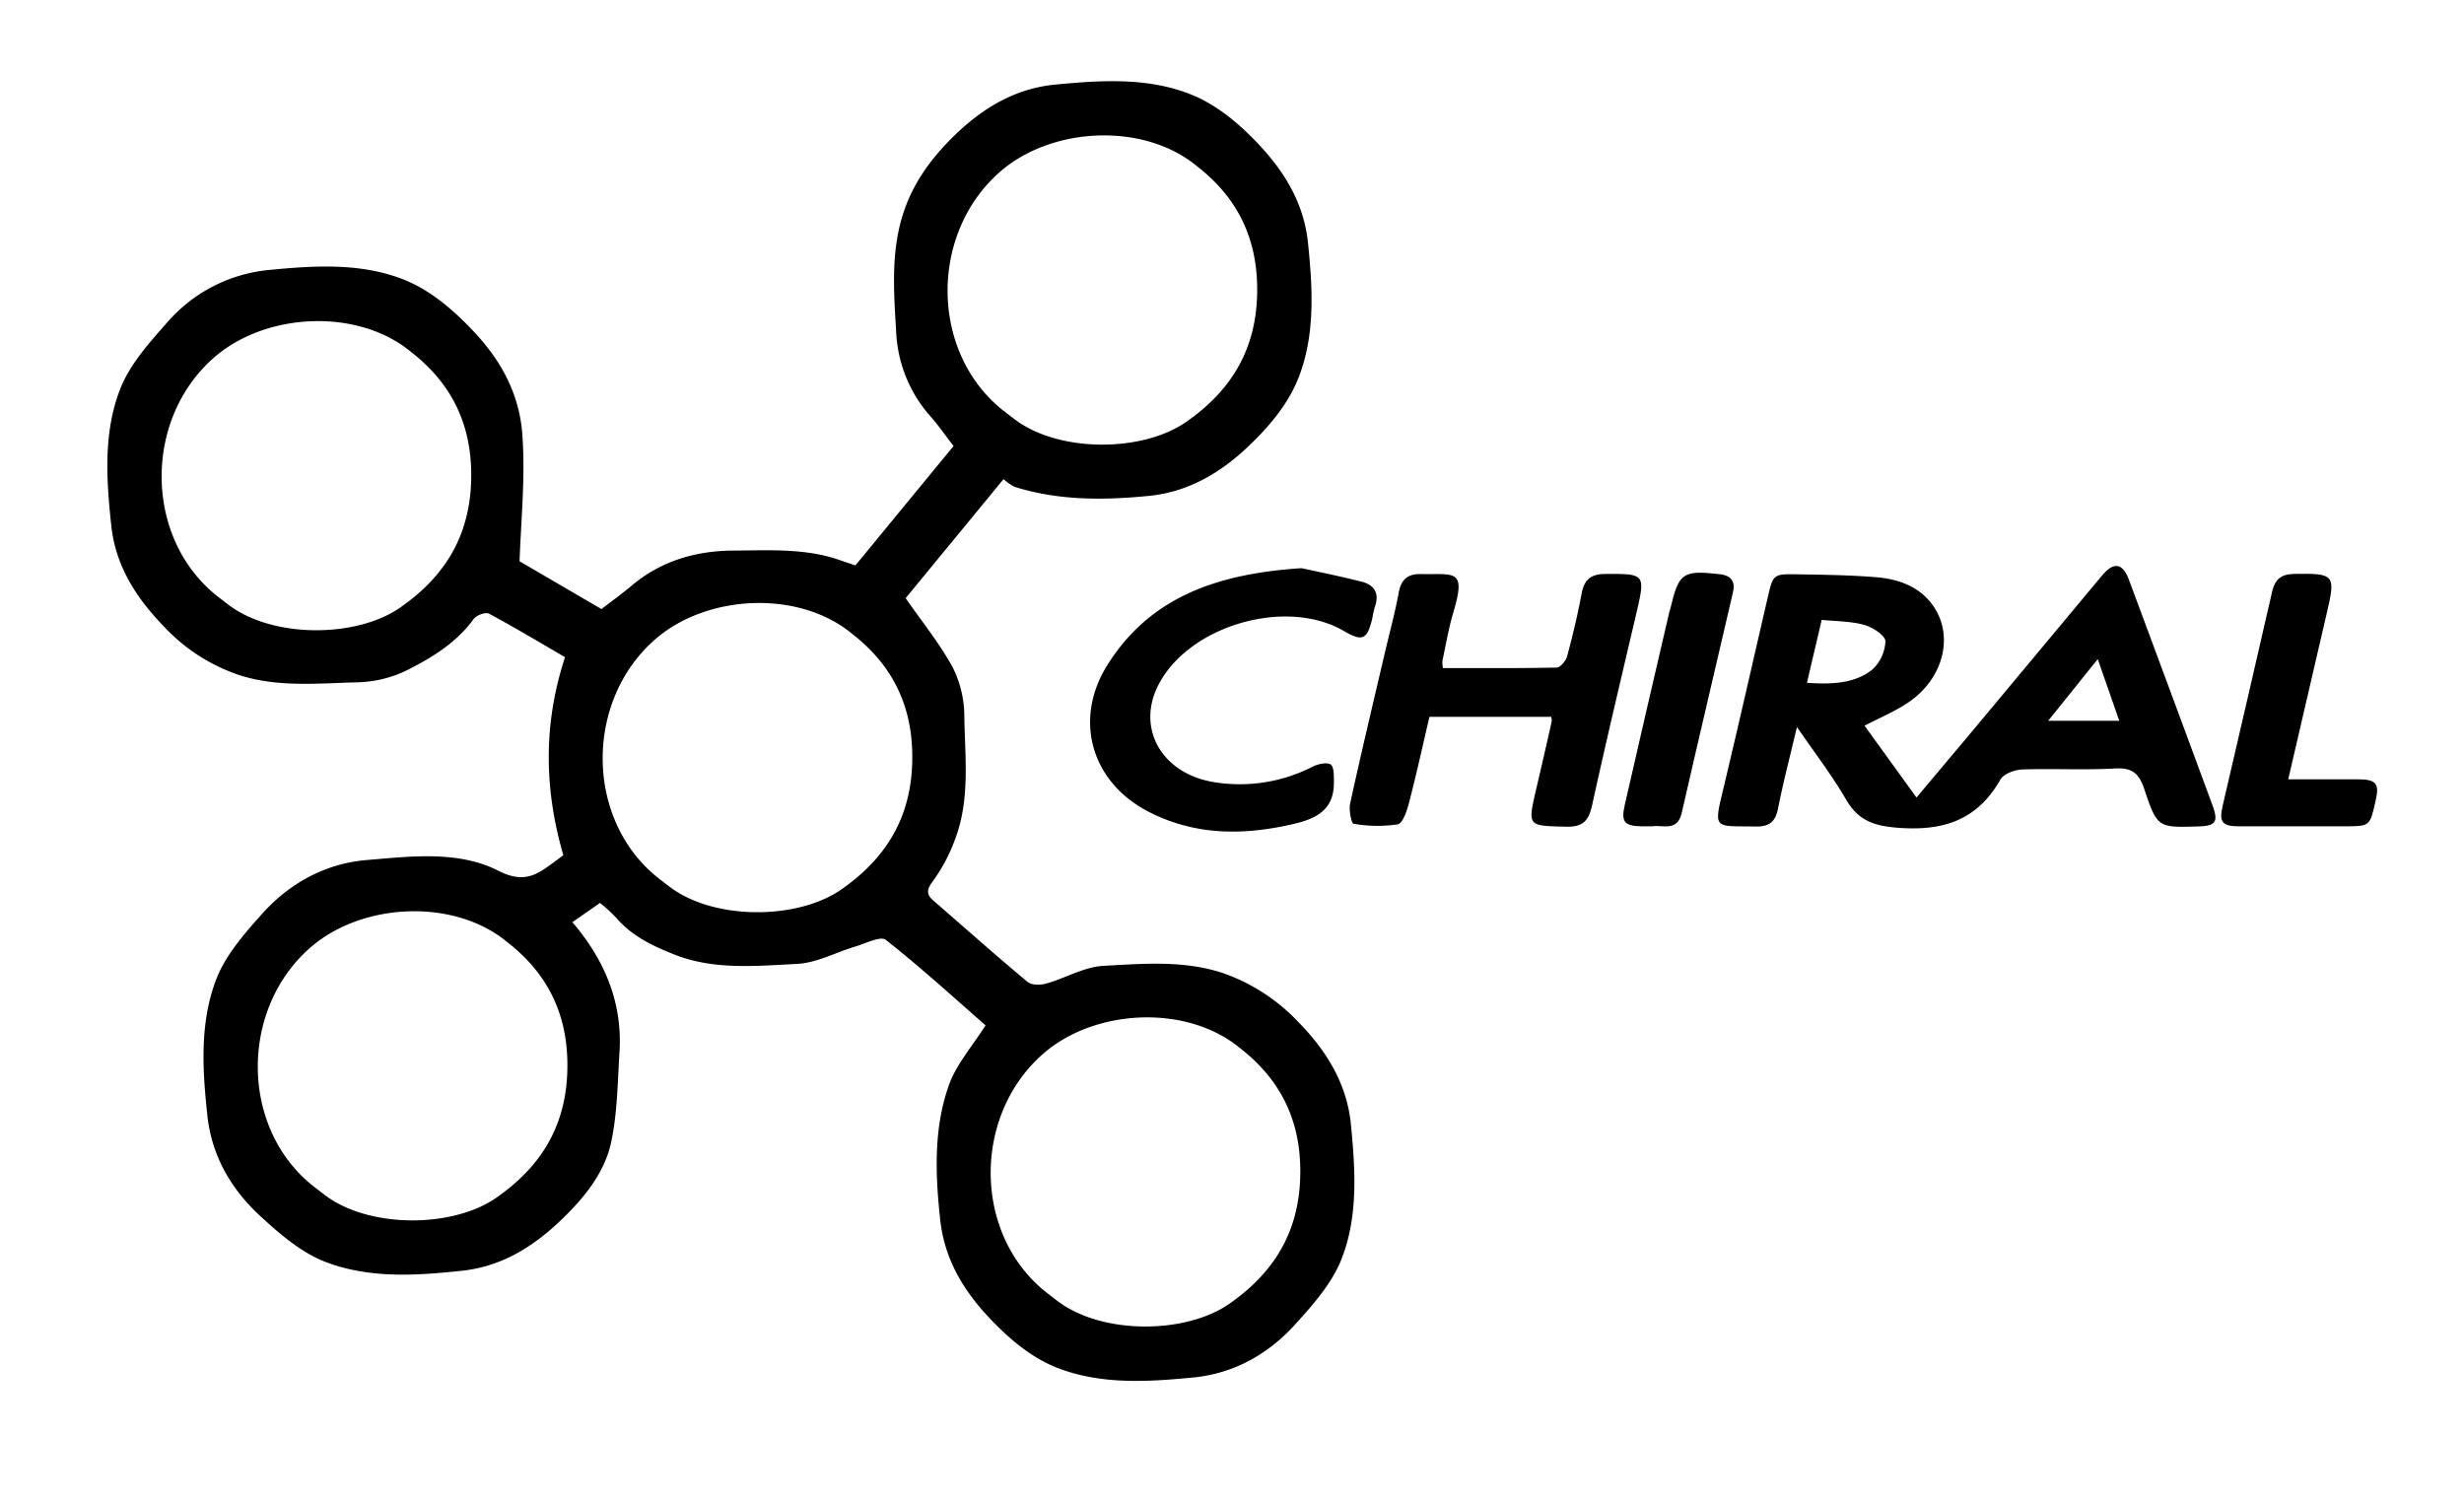 <?xml version="1.0" encoding="UTF-8" standalone="no"?>
<svg
   id="Layer_1"
   data-name="Layer 1"
   viewBox="0 0 557.25 339.75"
   version="1.1">
  <defs
     id="defs4">
    <style
       id="style2">.cls-1{fill:#d77d21;}.cls-2{fill:#fefefe;}.cls-3{fill:#fefdfd;}.cls-4{fill:#fefcfb;}.cls-5{fill:#fdfbf9;}.cls-6{fill:#fdfcfa;}.cls-7{fill:#fdfcfb;}.cls-8{fill:#d77c21;}.cls-9{fill:#d0681b;}.cls-10{fill:#d88027;}.cls-11{fill:#da8733;}</style>
  </defs>
  <title
     id="title6">chiralwithwordssvg</title>
  <path
     class="cls-3"
     d="M146,353.44l18.53,10.81c2.24-1.73,4.56-3.4,6.74-5.23,6.77-5.72,14.72-8,23.42-8,8-.05,16.15-.55,23.94,2.23,1,.36,2,.69,3.32,1.13l22.2-27c-1.75-2.26-3.36-4.62-5.24-6.73a30.89,30.89,0,0,1-7.73-19c-.52-8.89-1.24-18,1.53-26.7,2.16-6.81,6.22-12.46,11.3-17.47,6.5-6.42,14-11,23.19-11.85,10.27-1,20.83-1.66,30.59,2.21,5.8,2.31,10.79,6.46,15.33,11.26,6.11,6.47,10.3,13.64,11.19,22.32,1.06,10.27,1.69,20.83-2.17,30.59-2.3,5.81-6.45,10.8-11.23,15.36-6.56,6.26-13.91,10.45-22.68,11.29-10.13,1-20.39,1.07-30.31-2.07a11.39,11.39,0,0,1-2.46-1.73l-22.14,26.92c3.76,5.43,7.75,10.31,10.69,15.75a25,25,0,0,1,2.58,11.11c.15,9.27,1.33,18.73-2.11,27.71a38.28,38.28,0,0,1-4.89,9.28c-1.44,1.92-1.78,3,0,4.55,7.08,6.14,14.08,12.38,21.28,18.38.91.77,2.93.76,4.23.39,4.32-1.21,8.49-3.73,12.82-4,9-.49,18.21-1.31,27.05,1.59a42.71,42.71,0,0,1,17.16,11.11c6.39,6.51,11,14,11.89,23.18,1,10.28,1.69,20.85-2.19,30.58-2.16,5.41-6.41,10.2-10.42,14.63-6.11,6.74-13.88,11.11-23.06,12-10.29,1-20.82,1.64-30.6-2.13-5.83-2.25-10.83-6.42-15.37-11.2-6.13-6.45-10.3-13.61-11.24-22.3-1.12-10.28-1.54-20.74,2-30.61,1.72-4.72,5.31-8.75,8.25-13.41-7.18-6.26-14.63-13.09-22.56-19.33-1.17-.93-4.56.81-6.86,1.5-4.42,1.31-8.75,3.72-13.21,3.94-9.25.46-18.76,1.43-27.69-2.1-4.9-1.92-9.73-4.21-13.29-8.42a37.53,37.53,0,0,0-3.59-3.27l-6.24,4.36c7.29,8.53,11.37,18.17,10.65,29.45-.43,6.79-.47,13.7-1.88,20.3-1.46,6.82-5.92,12.35-10.92,17.22-6.4,6.24-13.64,10.87-22.8,11.86-10.43,1.12-21,1.79-30.9-2-5.44-2.1-10.3-6.28-14.69-10.33-6.54-6-11-13.53-12-22.69-1.13-10.44-1.8-21,2-30.91,2.09-5.43,6.31-10.25,10.29-14.71,6.26-7,14.36-11.47,23.74-12.25,10-.84,20.71-2.18,29.76,2.42,6.06,3.09,8.94.73,12.85-2.13l1.85-1.39c-4.32-14.92-4.59-29.52.38-44.78-5.37-3.12-11.21-6.63-17.2-9.85-.76-.4-2.84.36-3.45,1.21-3.91,5.39-9.42,8.74-15.11,11.6a26.75,26.75,0,0,1-11.05,2.72c-8.92.22-18,1.19-26.71-1.58a41.21,41.21,0,0,1-17.2-11.05c-6.2-6.4-10.9-13.6-11.89-22.77-1.12-10.44-1.83-21.06,2-30.9,2.15-5.54,6.51-10.41,10.57-15a34.82,34.82,0,0,1,23.08-11.95c10.27-1,20.84-1.68,30.59,2.21,6,2.42,11.14,6.82,15.83,11.82,6.52,6.94,10.49,14.78,10.94,24C147.28,334.61,146.37,343.65,146,353.44ZM265.4,519c.76.58,1.51,1.17,2.28,1.75,10,7.61,28.91,7.53,38.82.63,10.74-7.47,16.16-17.16,16.07-30.29-.08-11.51-4.61-20.53-13.58-27.5-11.93-9.94-32.58-9-44.3,1C248.29,478.62,248.49,505.94,265.4,519ZM99.65,495c.76.58,1.51,1.17,2.28,1.75,10,7.61,28.91,7.53,38.82.63,10.74-7.47,16.16-17.16,16.07-30.29-.08-11.51-4.61-20.53-13.58-27.5-11.93-9.94-32.58-9-44.3,1C82.54,454.62,82.74,481.94,99.65,495ZM221.24,369.87c-11.93-9.94-32.58-9-44.3,1-16.4,14-16.2,41.34.71,54.43.76.58,1.51,1.17,2.28,1.75,10,7.61,28.91,7.53,38.82.63,10.74-7.47,16.16-17.16,16.07-30.29C234.74,385.86,230.21,376.84,221.24,369.87ZM77.9,361.53c.76.58,1.51,1.17,2.28,1.75,10,7.61,28.91,7.53,38.82.63,10.74-7.47,16.16-17.16,16.07-30.29-.08-11.51-4.61-20.53-13.58-27.5-11.93-9.94-32.58-9-44.3,1C60.79,321.12,61,348.45,77.9,361.53Zm221.34-97.41c-11.93-9.94-32.58-9-44.3,1-16.4,14-16.2,41.34.71,54.43.76.58,1.51,1.17,2.28,1.75,10,7.61,28.91,7.53,38.82.63,10.74-7.47,16.16-17.16,16.07-30.29C312.74,280.11,308.21,271.09,299.24,264.12Z"
     transform="translate(-28.5 -226.5)"
     id="path12" />
  <path
     class="cls-4"
     d="M434.89,390.93c-1.61,6.83-3.13,12.59-4.27,18.41-.6,3.05-2,4.15-5.05,4.09-9.63-.16-9.57.86-7.18-9.16,3.39-14.2,6.6-28.44,9.9-42.66,1.21-5.23,1.24-5.32,6.77-5.22,5.86.1,11.74.17,17.58.64,5.08.41,9.86,2,13,6.41,4.8,6.75,2.47,16.42-5.46,21.86-3.05,2.09-6.55,3.51-10,5.33l11.75,16.25c4.93-5.88,9.65-11.47,14.33-17.08q13.81-16.55,27.6-33.1c2.69-3.22,4.7-2.9,6.14,1q9.46,25.43,18.85,50.87c1.41,3.83.77,4.72-3.21,4.84-9.08.27-9.26.33-12.18-8.4-1.16-3.49-2.67-4.92-6.54-4.71-7,.39-14,0-21,.22-1.72.06-4.22.95-5,2.25-5.29,9.37-13.16,11.77-23.47,10.92-5.35-.45-8.73-1.72-11.43-6.32C442.91,402,439.09,397,434.89,390.93Zm2.25-10c5.46.36,10.56.24,14.66-2.88a9.22,9.22,0,0,0,3.1-6.53c0-1.27-2.88-3.16-4.77-3.68-3-.85-6.32-.81-9.64-1.15C439.35,371.58,438.3,376,437.14,381Zm70.65,8.59-4.87-13.95-11.21,13.95Z"
     transform="translate(-28.5 -226.5)"
     id="path14" />
  <path
     class="cls-5"
     d="M354.82,377.59c8.78,0,17.26.07,25.73-.11.83,0,2.08-1.53,2.36-2.55,1.27-4.69,2.4-9.43,3.29-14.21.59-3.15,2.11-4.39,5.31-4.41,9.07-.06,9.14,0,7.05,8.94-3.38,14.45-6.82,28.89-10,43.39-.78,3.57-2.16,4.94-5.93,4.83-8.68-.23-8.68,0-6.7-8.54q1.79-7.65,3.51-15.31a4.14,4.14,0,0,0-.12-1H351.78c-1.5,6.39-2.93,12.93-4.61,19.4-.47,1.81-1.41,4.68-2.55,4.91a30.63,30.63,0,0,1-10-.13c-.49-.07-1.1-3.09-.78-4.55,2.45-11.21,5.11-22.37,7.72-33.54,1.1-4.74,2.39-9.44,3.28-14.22.57-3.06,2.11-4.22,5.1-4.16,7.5.17,10.22-1.3,7.24,8.69-1.07,3.58-1.68,7.29-2.47,10.94A8,8,0,0,0,354.82,377.59Z"
     transform="translate(-28.5 -226.5)"
     id="path16" />
  <path
     class="cls-6"
     d="M322.85,355c3.45.76,8.55,1.78,13.59,3.06,2.88.72,4.09,2.65,3,5.68a21.43,21.43,0,0,0-.57,2.55c-1.17,4.91-2.22,5.38-6.46,2.91-12.94-7.53-34.59-1.39-41.74,11.84-5.41,10,.5,20.56,12.62,22.39a36.16,36.16,0,0,0,22.16-3.58c1.18-.59,3.22-1,4-.44s.71,2.6.72,4c.05,6-3.61,8.15-9,9.41-11.3,2.66-22.27,2.7-32.8-2.68-13.06-6.66-17.21-20.86-9.4-33.28C288.65,361.47,303.82,356.25,322.85,355Z"
     transform="translate(-28.5 -226.5)"
     id="path18" />
  <path
     class="cls-7"
     d="M546,402.75c5.52,0,10.64,0,15.75,0,4.18,0,4.92,1,4,4.91-1.28,5.72-1.28,5.72-7,5.72-8,0-16,0-24,0-3.7,0-4.42-1-3.59-4.59,3.73-16.17,7.52-32.31,11.2-48.49.63-2.76,2-3.91,4.88-4,9.29-.16,9.55.12,7.43,9.06C551.83,377.63,549,389.89,546,402.75Z"
     transform="translate(-28.5 -226.5)"
     id="path20" />
  <path
     class="cls-6"
     d="M402.23,413.38c-1.06,0-1.81,0-2.56,0-3.83-.09-4.59-1-3.72-4.83q5-21.87,10.1-43.72c.06-.24.16-.48.22-.72,1.91-8.09,2.8-8.69,11.16-7.75,2.54.29,3.58,1.62,3,4.06-3.85,16.64-7.79,33.26-11.59,49.91C407.85,414.7,404.49,413,402.23,413.38Z"
     transform="translate(-28.5 -226.5)"
     id="path22" />
</svg>

